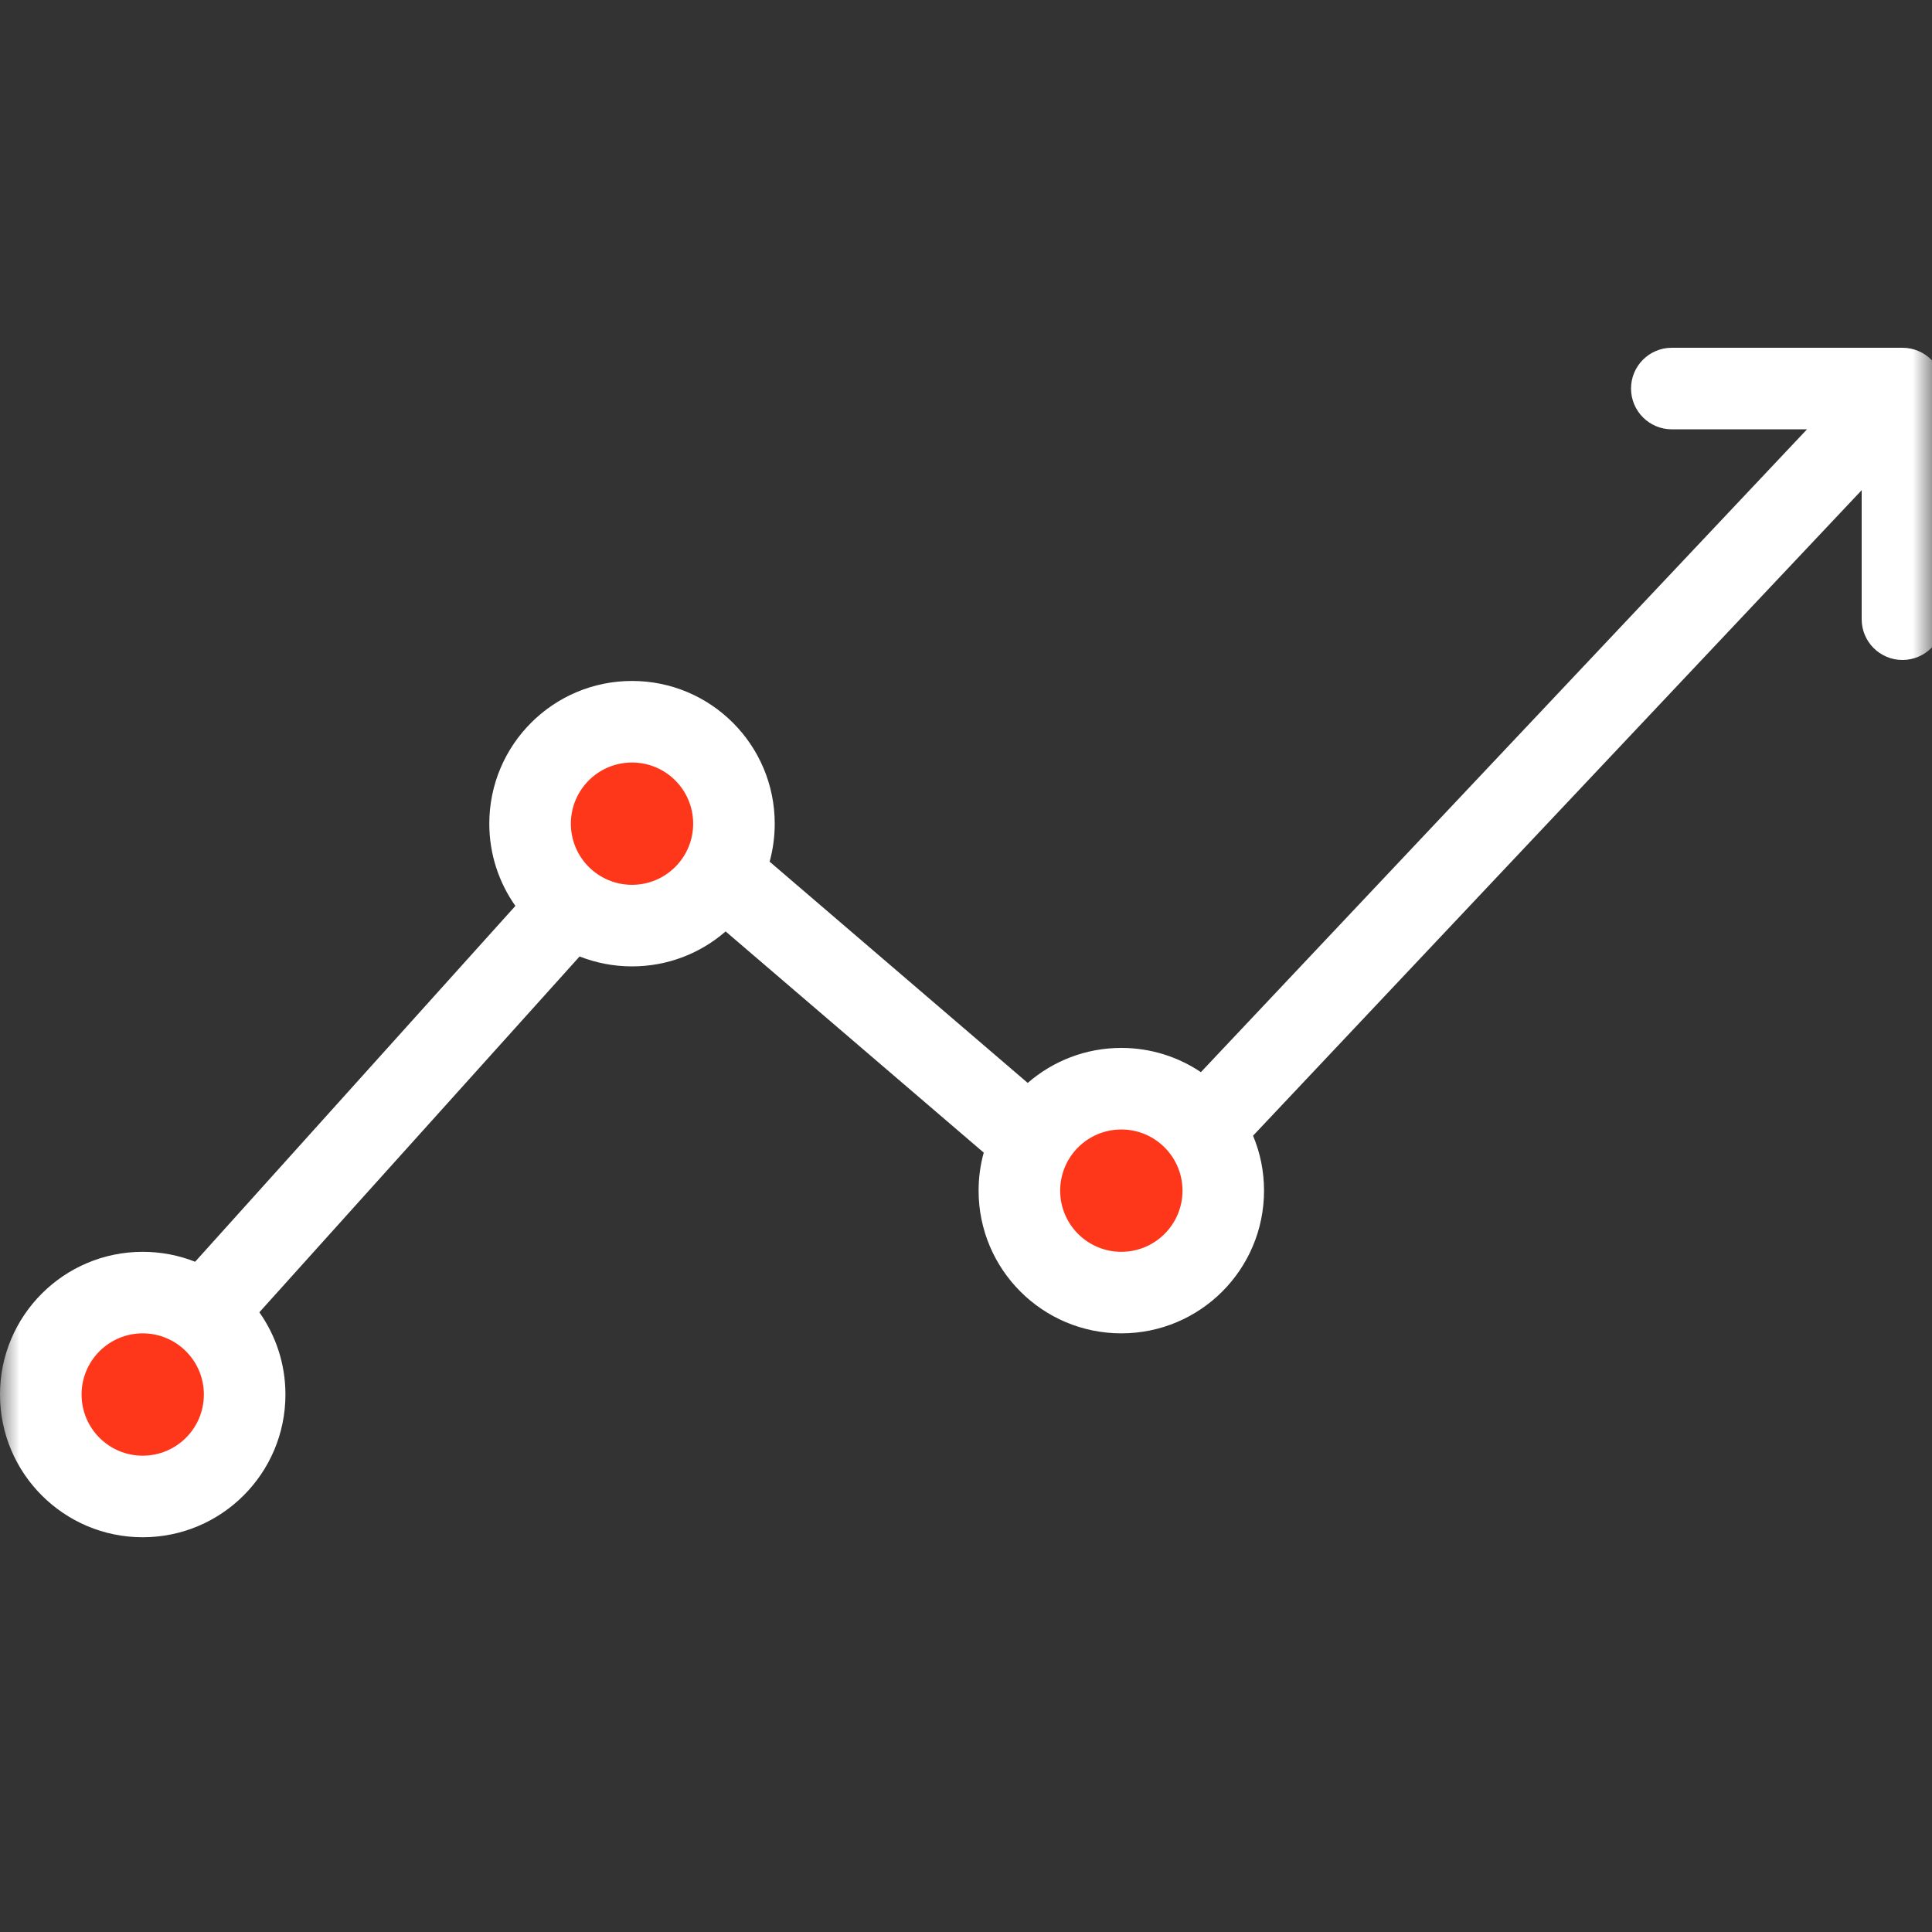 <svg width="50" height="50" viewBox="0 0 50 50" fill="none" xmlns="http://www.w3.org/2000/svg">
<rect x="0" y="0" width="50" height="50" fill="#333333" stroke="none"/>
<g clip-path="url(#clip0_14_10)">
<mask id="mask0_14_10" style="mask-type:luminance" maskUnits="userSpaceOnUse" x="0" y="0" width="50" height="50">
<path d="M50 0H0V50H50V0Z" fill="white"/>
</mask>
<g mask="url(#mask0_14_10)">
<path d="M29.02 33.452C30.477 33.452 31.658 32.271 31.658 30.814C31.658 29.357 30.477 28.176 29.02 28.176C27.562 28.176 26.381 29.357 26.381 30.814C26.381 32.271 27.562 33.452 29.02 33.452Z" fill="#FF371A"/>
<path d="M16.356 23.955C17.813 23.955 18.995 22.774 18.995 21.317C18.995 19.86 17.813 18.678 16.356 18.678C14.899 18.678 13.718 19.86 13.718 21.317C13.718 22.774 14.899 23.955 16.356 23.955Z" fill="#FF371A"/>
<path d="M3.693 38.728C5.15 38.728 6.332 37.547 6.332 36.09C6.332 34.633 5.15 33.452 3.693 33.452C2.236 33.452 1.055 34.633 1.055 36.09C1.055 37.547 2.236 38.728 3.693 38.728Z" fill="#FF371A"/>
<path fill-rule="evenodd" clip-rule="evenodd" d="M49.235 9C49.818 9 50.291 9.472 50.291 10.055V16.025C50.291 16.608 49.818 17.08 49.235 17.08C48.652 17.08 48.18 16.608 48.18 16.025V12.686L32.429 29.392C32.612 29.829 32.713 30.31 32.713 30.814C32.713 32.854 31.06 34.507 29.02 34.507C26.98 34.507 25.326 32.854 25.326 30.814C25.326 30.473 25.372 30.143 25.459 29.83L18.779 24.105C18.131 24.669 17.284 25.01 16.357 25.01C15.878 25.01 15.42 24.919 15 24.753L6.712 33.962C7.137 34.563 7.387 35.298 7.387 36.09C7.387 38.13 5.733 39.784 3.693 39.784C1.654 39.784 0 38.13 0 36.09C0 34.05 1.654 32.397 3.693 32.397C4.172 32.397 4.63 32.488 5.05 32.654L13.338 23.445C12.913 22.843 12.663 22.109 12.663 21.317C12.663 19.277 14.317 17.623 16.357 17.623C18.396 17.623 20.05 19.277 20.05 21.317C20.05 21.657 20.004 21.987 19.918 22.3L26.597 28.026C27.246 27.462 28.093 27.12 29.02 27.12C29.782 27.12 30.491 27.352 31.079 27.747L46.765 11.111H43.266C42.683 11.111 42.211 10.638 42.211 10.055C42.211 9.472 42.683 9 43.266 9H49.235ZM16.357 22.899C17.231 22.899 17.939 22.191 17.939 21.317C17.939 20.442 17.231 19.734 16.357 19.734C15.482 19.734 14.774 20.442 14.774 21.317C14.774 22.191 15.482 22.899 16.357 22.899ZM3.693 37.673C4.568 37.673 5.276 36.965 5.276 36.09C5.276 35.216 4.568 34.507 3.693 34.507C2.819 34.507 2.111 35.216 2.111 36.09C2.111 36.965 2.819 37.673 3.693 37.673ZM30.603 30.814C30.603 31.688 29.894 32.397 29.02 32.397C28.145 32.397 27.437 31.688 27.437 30.814C27.437 29.94 28.145 29.231 29.02 29.231C29.894 29.231 30.603 29.94 30.603 30.814Z" fill="white"/>
</g>
</g>
<defs>
<clipPath id="clip0_14_10">
<rect width="50" height="50" fill="white"/>
</clipPath>
</defs>
</svg>
